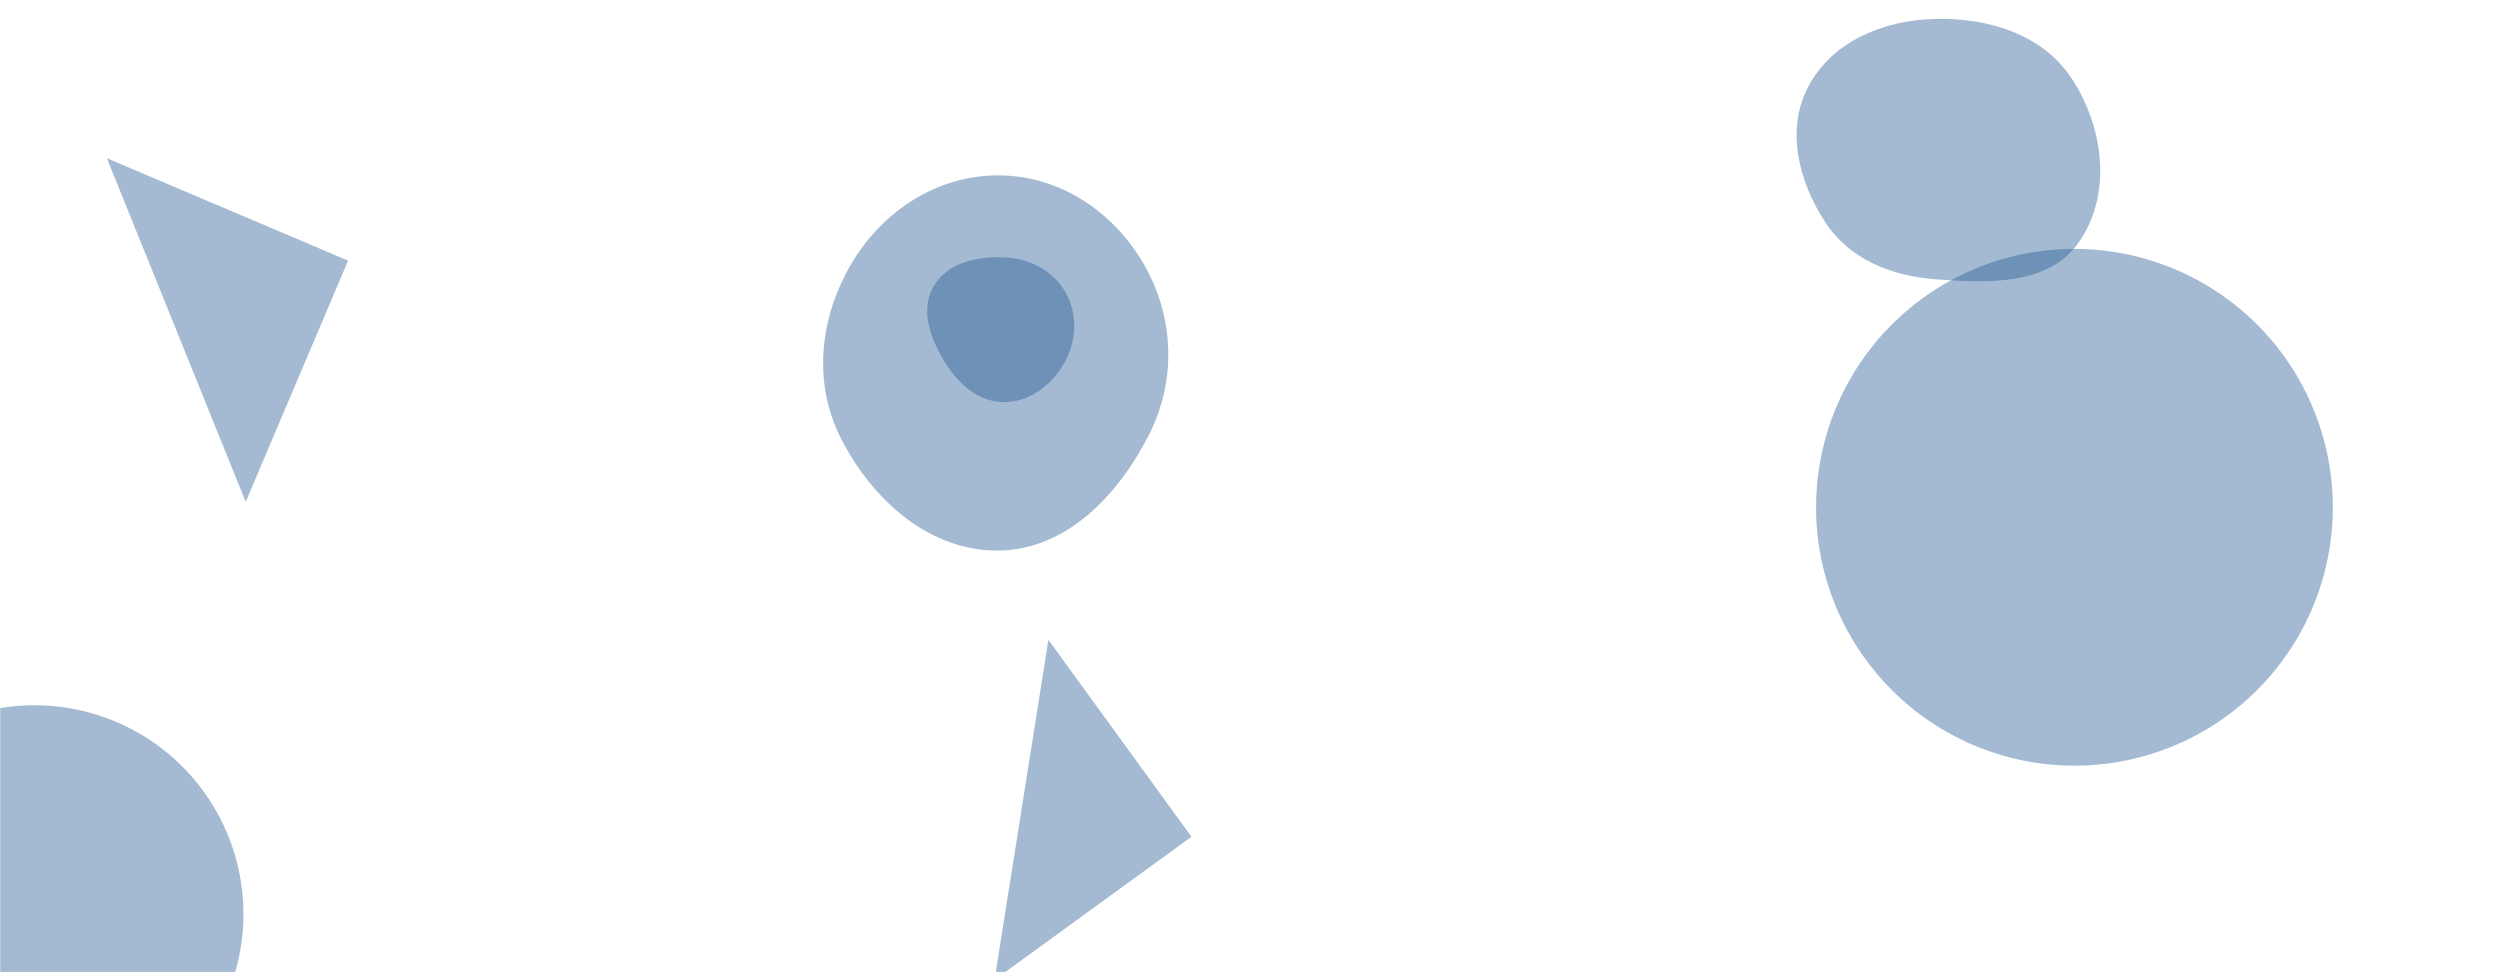 <svg xmlns="http://www.w3.org/2000/svg" version="1.1" xmlns:xlink="http://www.w3.org/1999/xlink" xmlns:svgjs="http://svgjs.com/svgjs" width="1440" height="560" preserveAspectRatio="none" viewBox="0 0 1440 560"><g mask="url(&quot;#SvgjsMask1015&quot;)" fill="none"><path d="M200.5 150.127L61.561 91.151 141.524 289.067z" fill="rgba(28, 83, 142, 0.4)" class="triangle-float3"></path><path d="M1046.07 292.2 a148.82 148.82 0 1 0 297.64 0 a148.82 148.82 0 1 0 -297.64 0z" fill="rgba(28, 83, 142, 0.4)" class="triangle-float2"></path><path d="M575.326,317.116C614.502,316.571,644.399,284.958,662.033,249.97C677.826,218.634,676.295,182.134,658.642,151.807C641.104,121.678,610.188,101.149,575.326,101.01C540.232,100.87,508.925,121.055,490.85,151.137C472.171,182.224,467.889,220.119,484.339,252.441C502.429,287.984,535.448,317.671,575.326,317.116" fill="rgba(28, 83, 142, 0.4)" class="triangle-float1"></path><path d="M578.099,231.615C593.054,231.736,605.884,221.819,613.167,208.757C620.251,196.053,620.836,180.632,613.545,168.046C606.272,155.49,592.598,148.773,578.099,148.218C562.436,147.619,545.37,151.516,537.623,165.142C529.937,178.661,535.909,194.918,543.997,208.2C551.683,220.823,563.32,231.496,578.099,231.615" fill="rgba(28, 83, 142, 0.4)" class="triangle-float2"></path><path d="M-100.37 526.53 a120.29 120.29 0 1 0 240.58 0 a120.29 120.29 0 1 0 -240.58 0z" fill="rgba(28, 83, 142, 0.4)" class="triangle-float3"></path><path d="M1114.668,160.845C1145.205,163.205,1180.301,164.498,1197.631,139.245C1216.55,111.676,1211.812,73.82,1193.661,45.74C1176.917,19.836,1145.504,10.173,1114.668,10.898C1085.265,11.589,1055.86,23.445,1041.855,49.308C1028.383,74.188,1035.826,104.245,1051.292,127.937C1065.238,149.301,1089.231,158.879,1114.668,160.845" fill="rgba(28, 83, 142, 0.4)" class="triangle-float2"></path><path d="M686.279 481.965L603.882 368.556 572.87 564.361z" fill="rgba(28, 83, 142, 0.4)" class="triangle-float2"></path></g><defs><mask id="SvgjsMask1015"><rect width="1440" height="560" fill="#ffffff"></rect></mask><style>
            @keyframes float1 {
                0%{transform: translate(0, 0)}
                50%{transform: translate(-10px, 0)}
                100%{transform: translate(0, 0)}
            }

            .triangle-float1 {
                animation: float1 5s infinite;
            }

            @keyframes float2 {
                0%{transform: translate(0, 0)}
                50%{transform: translate(-5px, -5px)}
                100%{transform: translate(0, 0)}
            }

            .triangle-float2 {
                animation: float2 4s infinite;
            }

            @keyframes float3 {
                0%{transform: translate(0, 0)}
                50%{transform: translate(0, -10px)}
                100%{transform: translate(0, 0)}
            }

            .triangle-float3 {
                animation: float3 6s infinite;
            }
        </style></defs></svg>